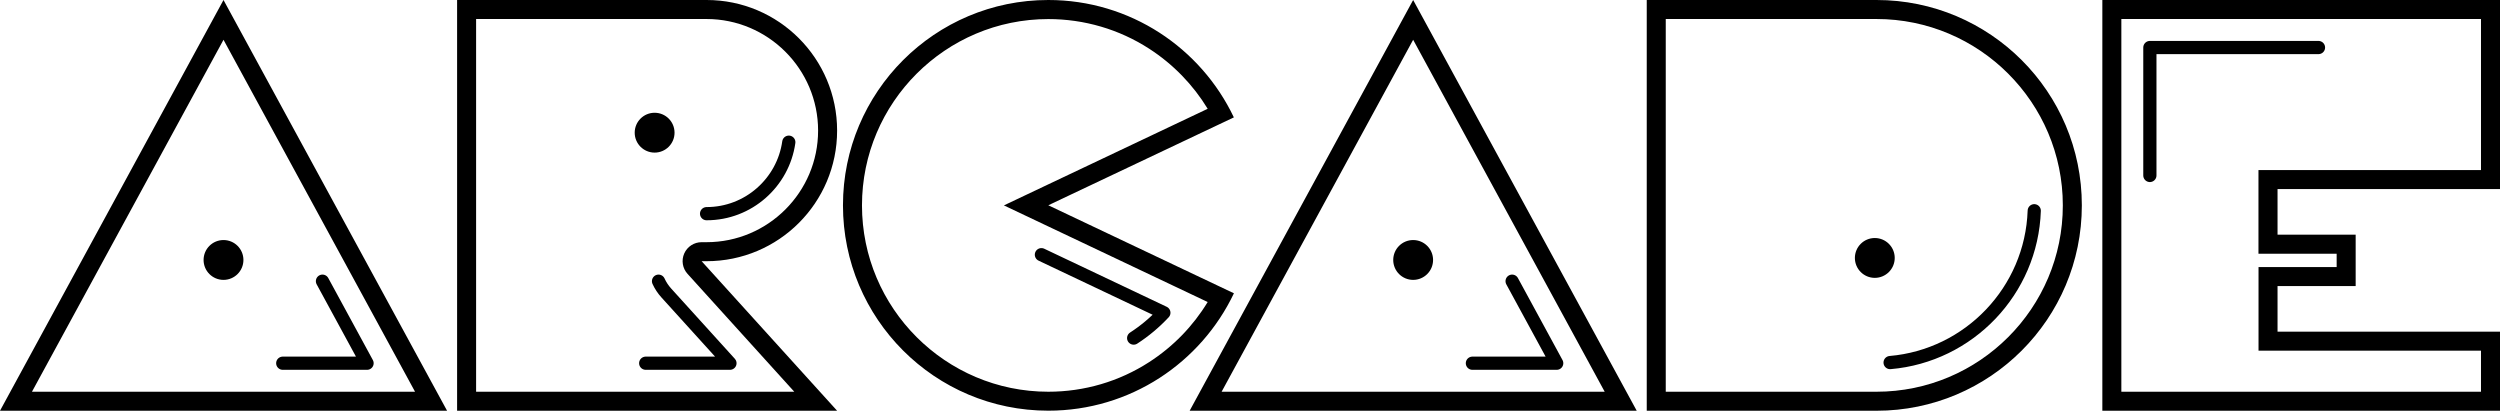 <?xml version="1.0" encoding="utf-8"?>
<!-- Generator: Adobe Illustrator 25.0.0, SVG Export Plug-In . SVG Version: 6.00 Build 0)  -->
<svg version="1.1" id="Layer_1" xmlns="http://www.w3.org/2000/svg" xmlns:xlink="http://www.w3.org/1999/xlink" x="0px" y="0px"
	 viewBox="0 0 3840 630.9" style="enable-background:new 0 0 3840 630.9;" xml:space="preserve">
<style type="text/css">
	.st0{fill:#F2B11C;}
	.st1{fill:none;stroke:#000000;stroke-width:20.283;stroke-linecap:round;stroke-linejoin:round;stroke-miterlimit:10;}
	.st2{fill:none;stroke:#000000;stroke-width:12.378;stroke-linecap:round;stroke-linejoin:round;stroke-miterlimit:10;}
	.st3{fill:#FFFFFF;}
	.st4{fill:none;stroke:#FFFFFF;stroke-width:20.283;stroke-linecap:round;stroke-linejoin:round;stroke-miterlimit:10;}
	.st5{fill:none;stroke:#FFFFFF;stroke-width:12.378;stroke-linecap:round;stroke-linejoin:round;stroke-miterlimit:10;}
</style>
<g>
	<path d="M3840,290.4V0h-341.7h-269.1v290.4v219v121.5h269.1H3840V509.4h-341.7v-70h120v-78.9h-120v-70.1H3840z M3589.1,389.7v20.5
		h-120v128.4h341.7v63.1h-552.4V29.2h552.4v232H3469v128.5H3589.1z"/>
	<polyline class="st1" points="3302.2,269.5 3302.2,73 3561.2,73 	"/>
	<path d="M1895.2,180.3C1844.6,73.7,1736,0,1610.2,0c-174.2,0-315.4,141.2-315.4,315.4s141.2,315.4,315.4,315.4
		c125.8,0,234.4-73.7,285.1-180.3l-285.1-135.2L1895.2,180.3z M1855,463.9c-22.5,37.1-53.2,68.6-89.9,92.3
		c-46.1,29.8-99.7,45.5-154.9,45.5c-157.8,0-286.2-128.4-286.2-286.2c0-157.8,128.4-286.2,286.2-286.2c55.2,0,108.8,15.7,154.9,45.5
		c36.7,23.7,67.4,55.3,89.9,92.3l-313,148.4L1855,463.9z"/>
	<path class="st1" d="M1599.6,391.2l188.1,89.2c-13.8,14.8-29.4,27.9-46.4,38.9"/>
	<path d="M343.3,0L0,630.9h686.7L343.3,0z M343.3,61.1l294.2,540.6H49.1L343.3,61.1z"/>
	<polyline class="st1" points="495.3,431.9 563.8,557.9 434.3,557.9 	"/>
	<circle cx="343.3" cy="399.3" r="30.6"/>
	<path d="M2170.6,0l-343.3,630.9H2514L2170.6,0z M2170.6,61.1l294.2,540.6h-588.4L2170.6,61.1z"/>
	<polyline class="st1" points="2322.6,431.9 2391.1,557.9 2261.6,557.9 	"/>
	<circle cx="2170.6" cy="399.3" r="30.6"/>
	<path d="M2882.3,0h-352.9v630.9h352.9c174.2,0,315.4-141.2,315.4-315.4v0C3197.8,141.2,3056.5,0,2882.3,0z M2882.3,601.7h-323.7
		V29.2h323.7c157.8,0,286.2,128.4,286.2,286.2C3168.6,473.3,3040.2,601.7,2882.3,601.7z"/>
	<path class="st1" d="M3124.6,323.7c-4.2,122.9-100.2,222.8-221.4,233.2"/>
	<circle cx="2879.7" cy="396.2" r="30.6"/>
	<path d="M1285.8,200.6L1285.8,200.6C1285.8,89.8,1196,0,1085.3,0H702.1v355v46.2v229.7h583.7l-208.1-229.7h7.6
		C1196,401.2,1285.8,311.4,1285.8,200.6z M1051,389.3c-4.7,10.6-2.7,22.9,5.1,31.4L1220,601.7H731.3V29.2h353.9
		c94.5,0,171.4,76.9,171.4,171.4S1179.7,372,1085.3,372h-7.6C1066.1,372,1055.7,378.8,1051,389.3z"/>
	<path class="st1" d="M1211.6,218.4c-8.7,61.9-62,109.8-126.3,109.8"/>
	<circle cx="1005.5" cy="203.8" r="30.6"/>
	<path class="st1" d="M1011.5,431.9c3,6.6,7.1,12.8,12.1,18.3l97.6,107.7H991.8"/>
</g>
</svg>
